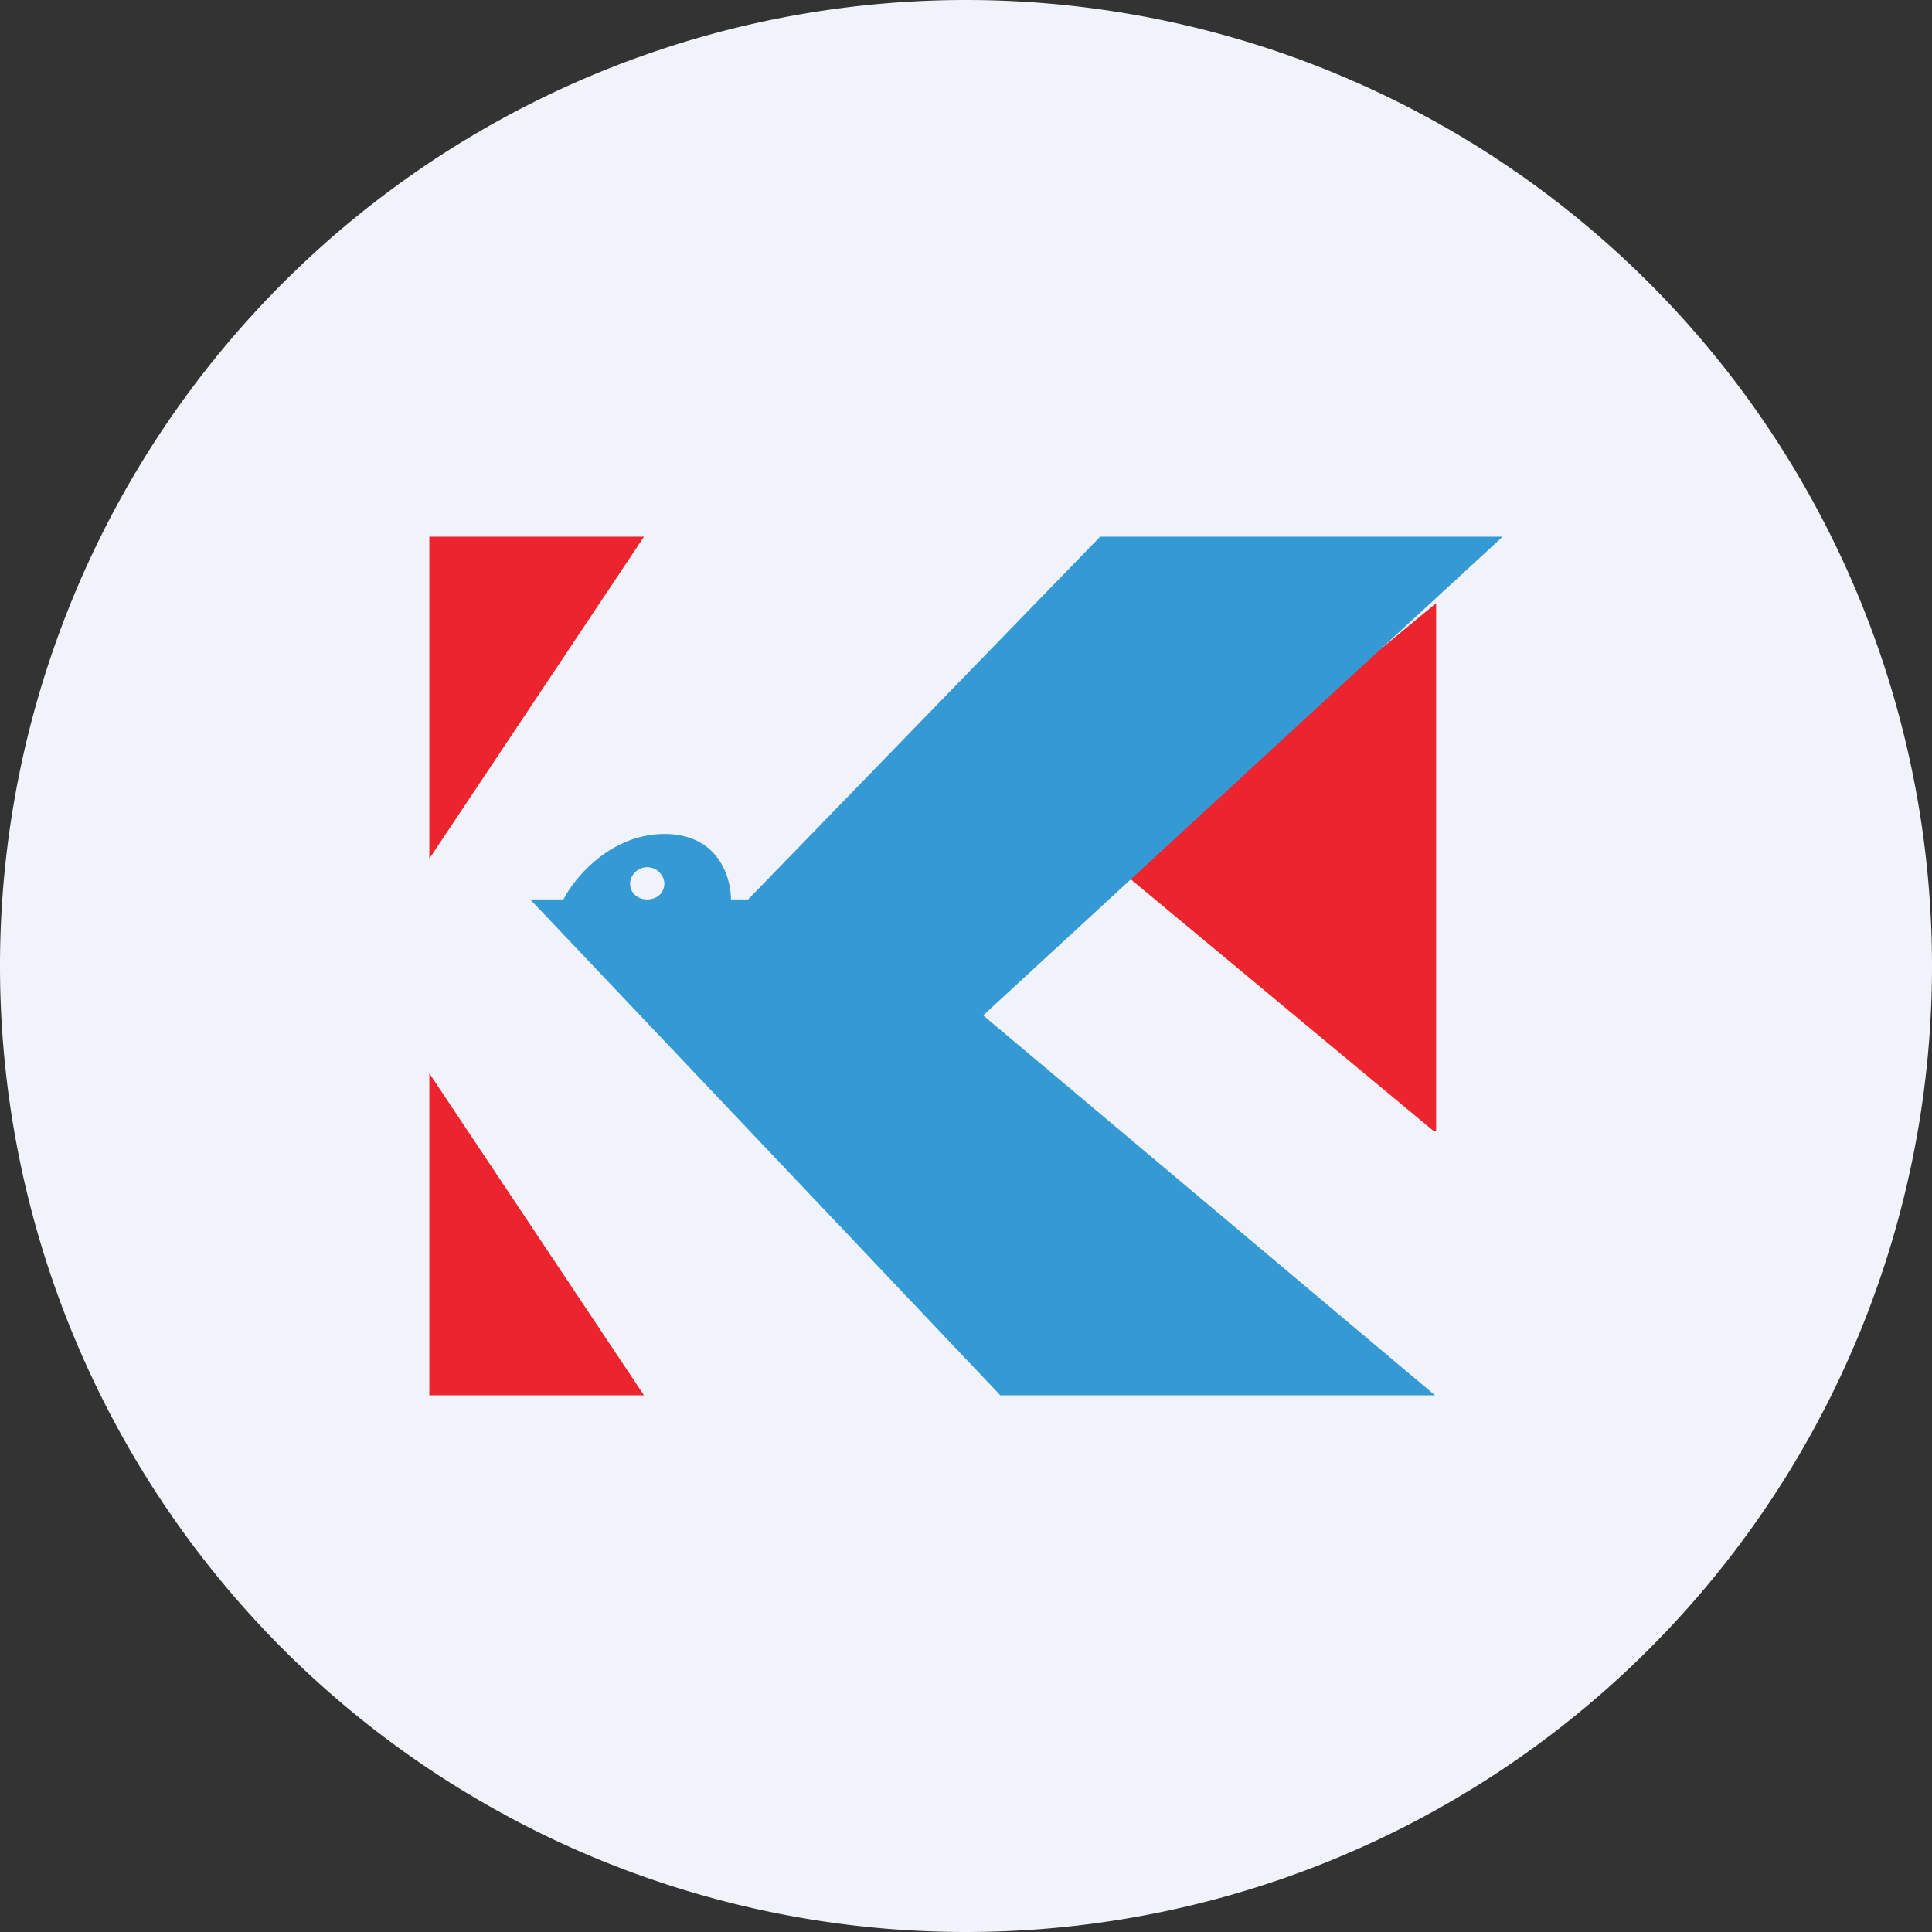 <ns0:svg xmlns:ns0="http://www.w3.org/2000/svg" width="18" height="18" viewBox="0 0 18 18"><ns0:rect x="0" y="0" width="18" height="18" fill="#333333" stroke="none"/><path xmlns="http://www.w3.org/2000/svg" fill="#F0F3FA" d="M9 18a9 9 0 0 1 0 -18a9 9 0 0 1 0 18Z" /><ns0:path d="M4 5v3l2-3H4ZM6 13l-2-3v3h2ZM13.38 10.54V5.62L10.4 8.08l2.96 2.46Z" fill="#EB242D" /><ns0:path d="M14 5 9.16 9.46 13.37 13H9.32L4.94 8.38h.31c.1-.2.44-.61.94-.61.5 0 .62.4.62.61h.16L10.25 5H14ZM6.03 8.38c.09 0 .16-.06.16-.15a.16.16 0 0 0-.16-.15.16.16 0 0 0-.16.15c0 .09.07.15.16.15Z" fill="#3599D4" /></ns0:svg>